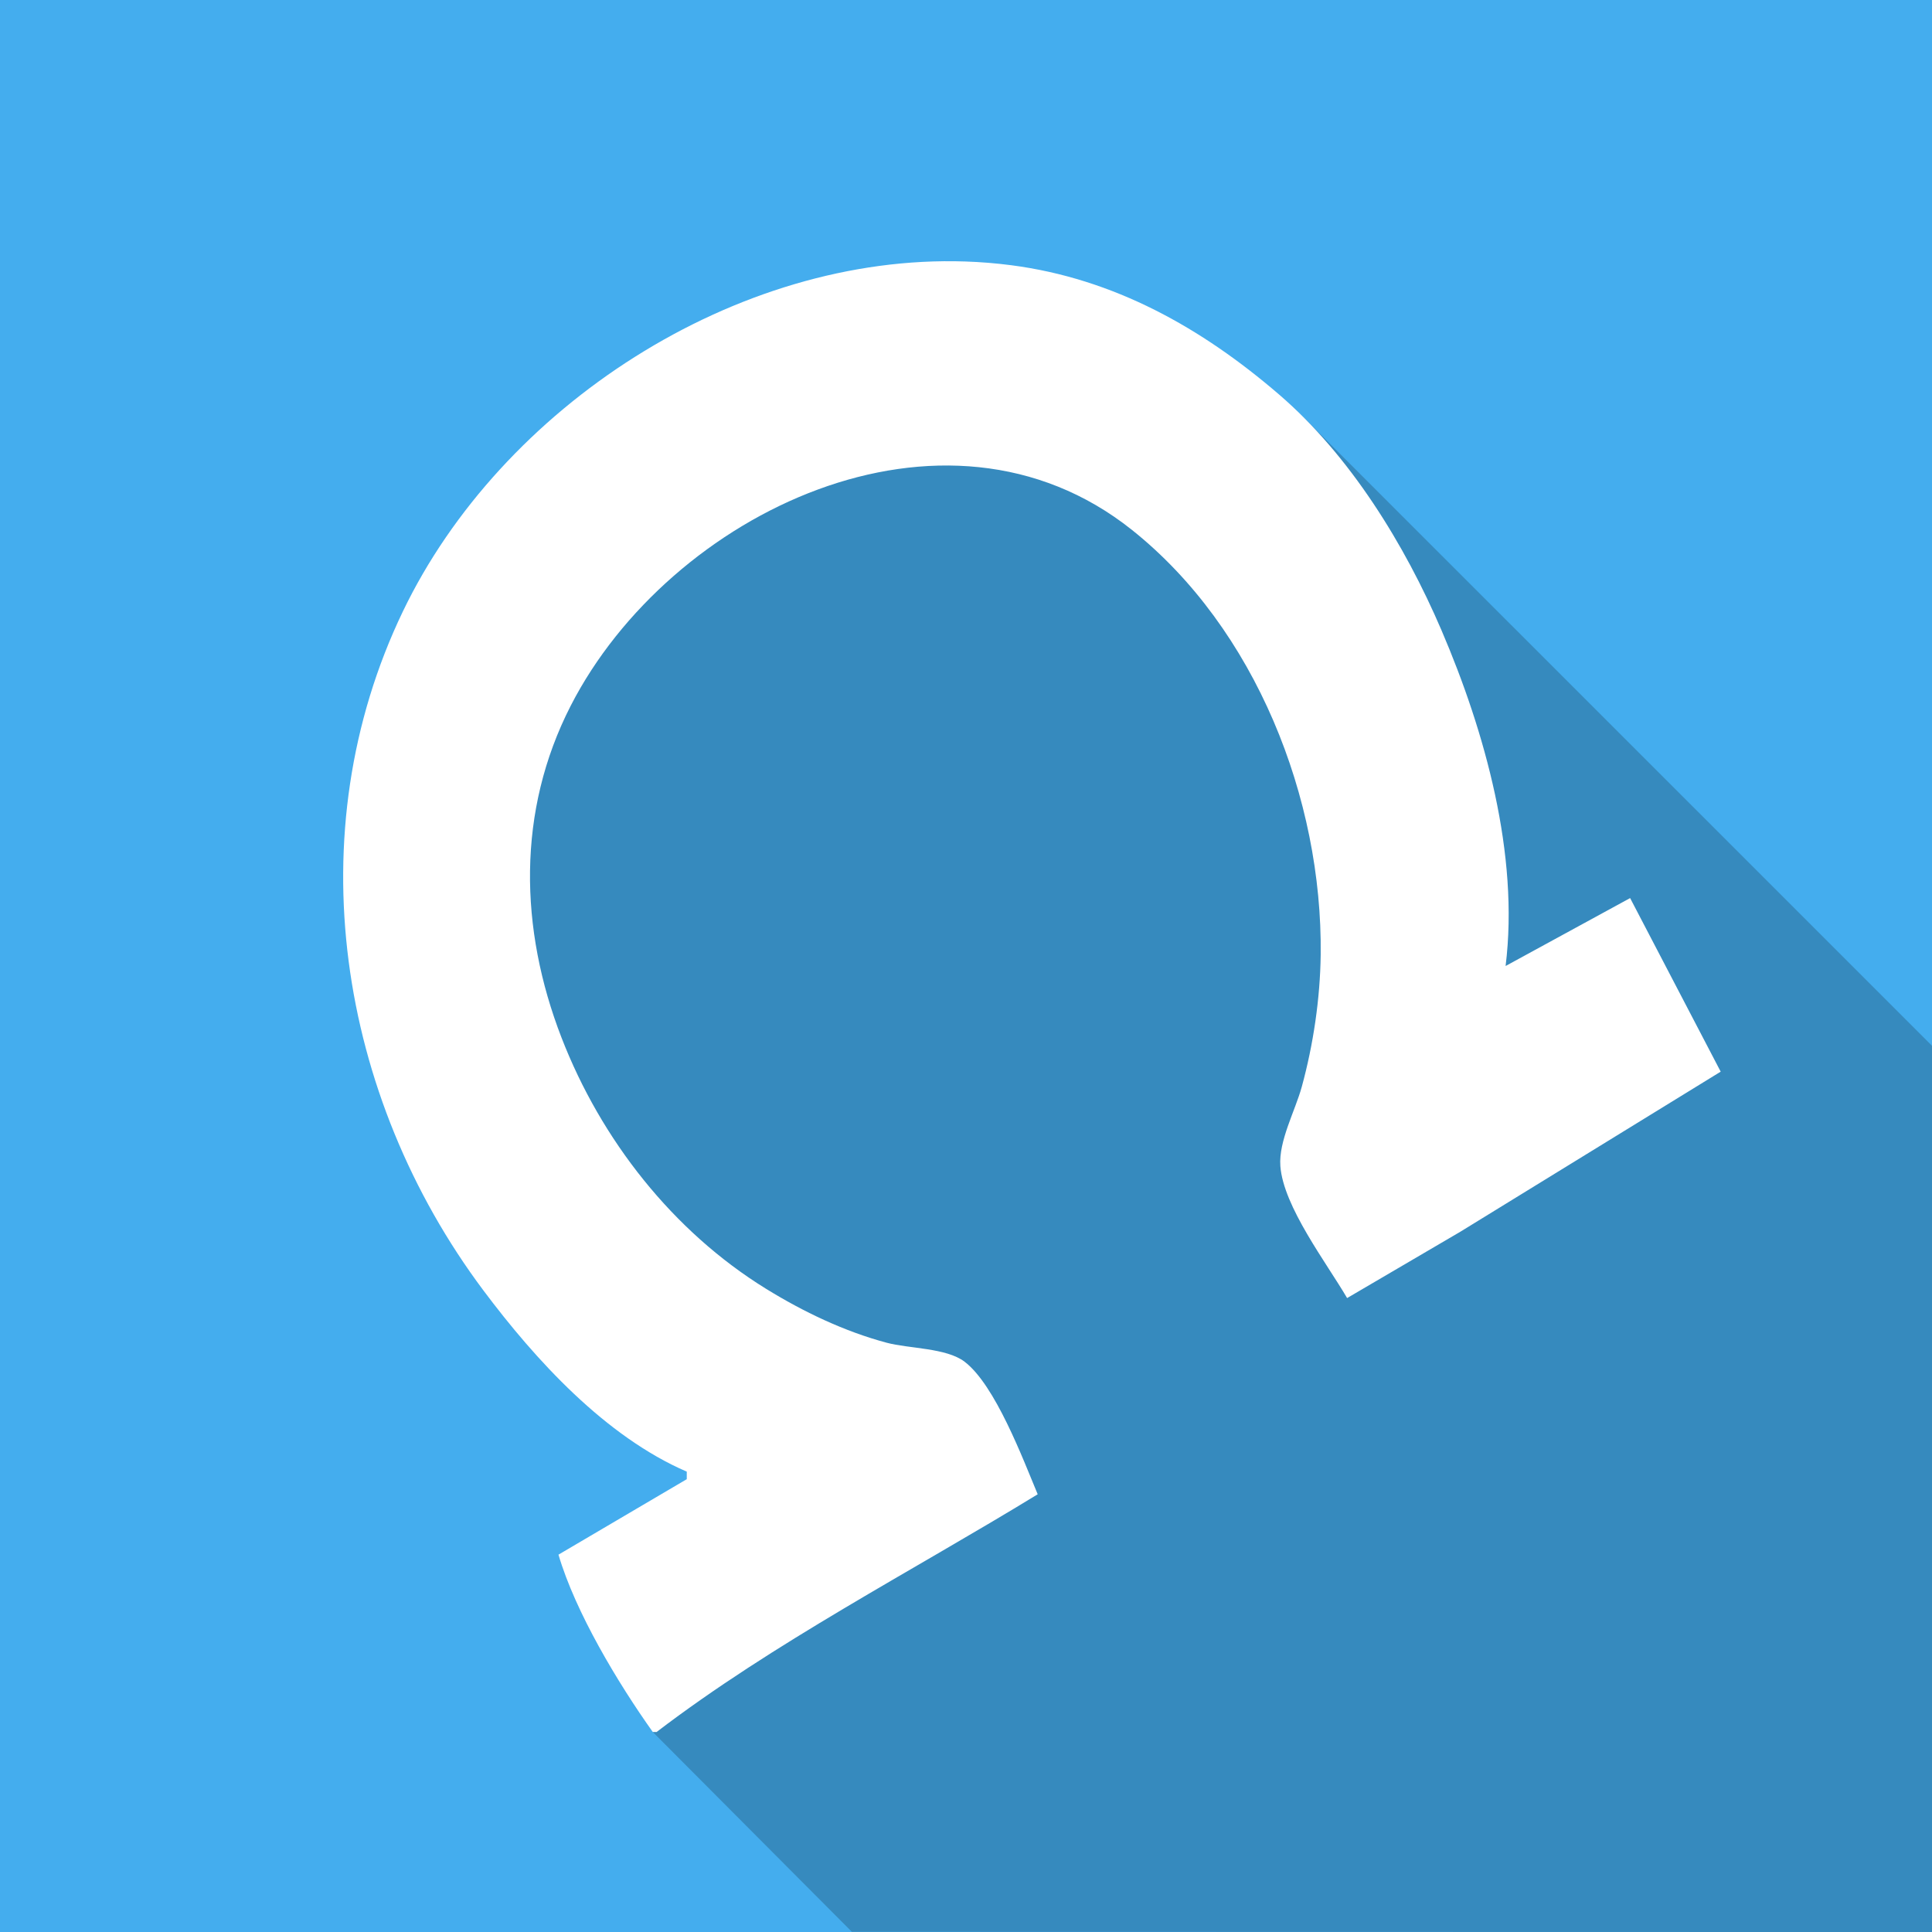 <?xml version="1.0" encoding="UTF-8" standalone="no"?>
<!-- Created with Inkscape (http://www.inkscape.org/) -->

<svg
   version="1.1"
   id="svg2670"
   width="512"
   height="512"
   viewBox="0 0 512 512"
   sodipodi:docname="logo.svg"
   inkscape:export-filename="logo.png"
   inkscape:export-xdpi="96"
   inkscape:export-ydpi="96"
   inkscape:version="1.2.2 (732a01da63, 2022-12-09)"
   xmlns:inkscape="http://www.inkscape.org/namespaces/inkscape"
   xmlns:sodipodi="http://sodipodi.sourceforge.net/DTD/sodipodi-0.dtd"
   xmlns="http://www.w3.org/2000/svg"
   xmlns:svg="http://www.w3.org/2000/svg">
  <defs
     id="defs2674">
    <inkscape:path-effect
       effect="powerclip"
       id="path-effect5799"
       is_visible="true"
       lpeversion="1"
       inverse="true"
       flatten="false"
       hide_clip="false"
       message="Utilice la regla de relleno parimpar en el diálogo &lt;b&gt;Relleno y borde&lt;/b&gt; si el resultado no está aplanada después de convertir el recorte en trayectos." />
    <inkscape:path-effect
       effect="fill_between_many"
       method="originald"
       linkedpaths="#path4001,0,1"
       id="path-effect4003" />
    <clipPath
       clipPathUnits="userSpaceOnUse"
       id="clipPath5795">
      <path
         id="path5797"
         d="m 167.084,-193.416 c -26.502,52.823 -14.384,127.045 24.783,175.695 42.518,52.811 110.954,76.063 173.83,66.343 22.462,-3.472 48.59,-10.255 65.842,-24.909 l 1.836,0.947 4.604,39.53 c 15.84,3.26 37.601,2.171 53.246,0.146 l 0.404,-0.884 c -9.198,-38.722 -11.719,-79.957 -16.969,-119.126 -10.222,-0.971 -31.133,-3.758 -40.095,0.508 -5.332,2.539 -9.12,11.397 -12.935,15.85 -7.302,8.52 -16.489,15.676 -26.073,21.52 C 371.539,-3.149 341.561,2.147 312.572,-1.385 281.549,-5.164 252.667,-19.296 232.8,-45.211 196.565,-92.478 193.689,-173.547 250.235,-198.758 c 37.216,-16.593 85.788,-10.923 123.517,9.076 10.584,5.61 21.069,12.991 30.096,20.997 5.132,4.551 10.695,12.248 16.975,14.965 10.161,4.395 28.602,1.32 39.278,0.926 l -3.997,-34.846 -11.028,-81.092 -51.924,-0.557 3.173,37.699 c -25.587,-17.182 -59.224,-24.568 -88.558,-27.101 -24.736,-2.137 -52.197,-0.501 -74.68,8.468 -24.547,9.793 -45.895,24.111 -60.185,46.541 -2.114,3.317 -4.052,6.744 -5.819,10.266 z"
         style="display:block;fill:#ffffff;fill-opacity:1;stroke-width:1.001" />
    </clipPath>
  </defs>
  <sodipodi:namedview
     id="namedview2672"
     pagecolor="#ffffff"
     bordercolor="#000000"
     borderopacity="0.25"
     inkscape:showpageshadow="2"
     inkscape:pageopacity="0.0"
     inkscape:pagecheckerboard="0"
     inkscape:deskcolor="#d1d1d1"
     showgrid="false"
     showguides="true"
     inkscape:zoom="0.5"
     inkscape:cx="148"
     inkscape:cy="182"
     inkscape:window-width="1600"
     inkscape:window-height="837"
     inkscape:window-x="1358"
     inkscape:window-y="-8"
     inkscape:window-maximized="1"
     inkscape:current-layer="g2676">
    <sodipodi:guide
       position="172.987,53.01"
       orientation="0.707,0.707"
       id="guide5999"
       inkscape:locked="false"
       inkscape:label=""
       inkscape:color="rgb(0,134,229)" />
    <sodipodi:guide
       position="345.609,401.258"
       orientation="0.707,0.707"
       id="guide6001"
       inkscape:label=""
       inkscape:locked="false"
       inkscape:color="rgb(0,134,229)" />
  </sodipodi:namedview>
  <g
     inkscape:groupmode="layer"
     inkscape:label="Image"
     id="g2676">
    <rect
       style="fill:#44adee;fill-opacity:1;stroke-width:28.443;stroke-linecap:round;stroke-linejoin:round;stroke-miterlimit:10"
       id="rect4020"
       width="512"
       height="512"
       x="0"
       y="0" />
    <path
       style="fill:#000000;fill-opacity:0.2;stroke-width:28.346;stroke-linecap:round;stroke-linejoin:round;stroke-miterlimit:10"
       d="m 345.625,110.781 166.379,166.359 0.004,234.867 -286.264,-0.062 L 172.996,459 l 27.822,-79.991 -69.296,-73.539 -14.142,-106.066 55.154,-87.681 101.823,-8.485 z"
       id="path3149" />
    <path
       id="path4005"
       d="M 255.859,69.299 C 195.013,67.237 132.813,107.852 106.783,162 78.527,220.781 89.553,290.489 128.127,342 141.907,360.402 160.447,380.701 182,390 v 2 l -34,20 c 4.494,15.279 15.762,34.024 25,47 h 1 c 31.092,-23.724 67.635,-42.576 101,-63 -3.936,-9.403 -11.257,-28.962 -19.391,-35.143 -4.84,-3.677 -14.734,-3.444 -20.609,-5.012 -11.243,-3.002 -22.128,-8.215 -32,-14.307 C 178.259,326.272 159.263,301.98 148.811,275 c -11.186,-28.874 -11.887,-60.035 2.449,-88 26.149,-51.006 98.976,-86.234 148.738,-46.551 32.751,26.117 50.49,71.224 49.998,112.551 -0.138,11.593 -1.943,23.813 -5.008,35 -1.742,6.36 -6.16,14.368 -5.682,21 0.774,10.73 12.293,25.747 17.693,35 L 387,326.424 456,284 432,238 399,256 c 3.645,-29.486 -5.474,-62.118 -17.002,-89 -9.721,-22.669 -24.18,-46.218 -43,-62.422 C 318.45,86.887 295.271,73.842 268,70.289 c -4.033,-0.525 -8.084,-0.853 -12.141,-0.99 z"
       style="display:inline;fill:#ffffff;fill-opacity:1" />
  </g>
</svg>
